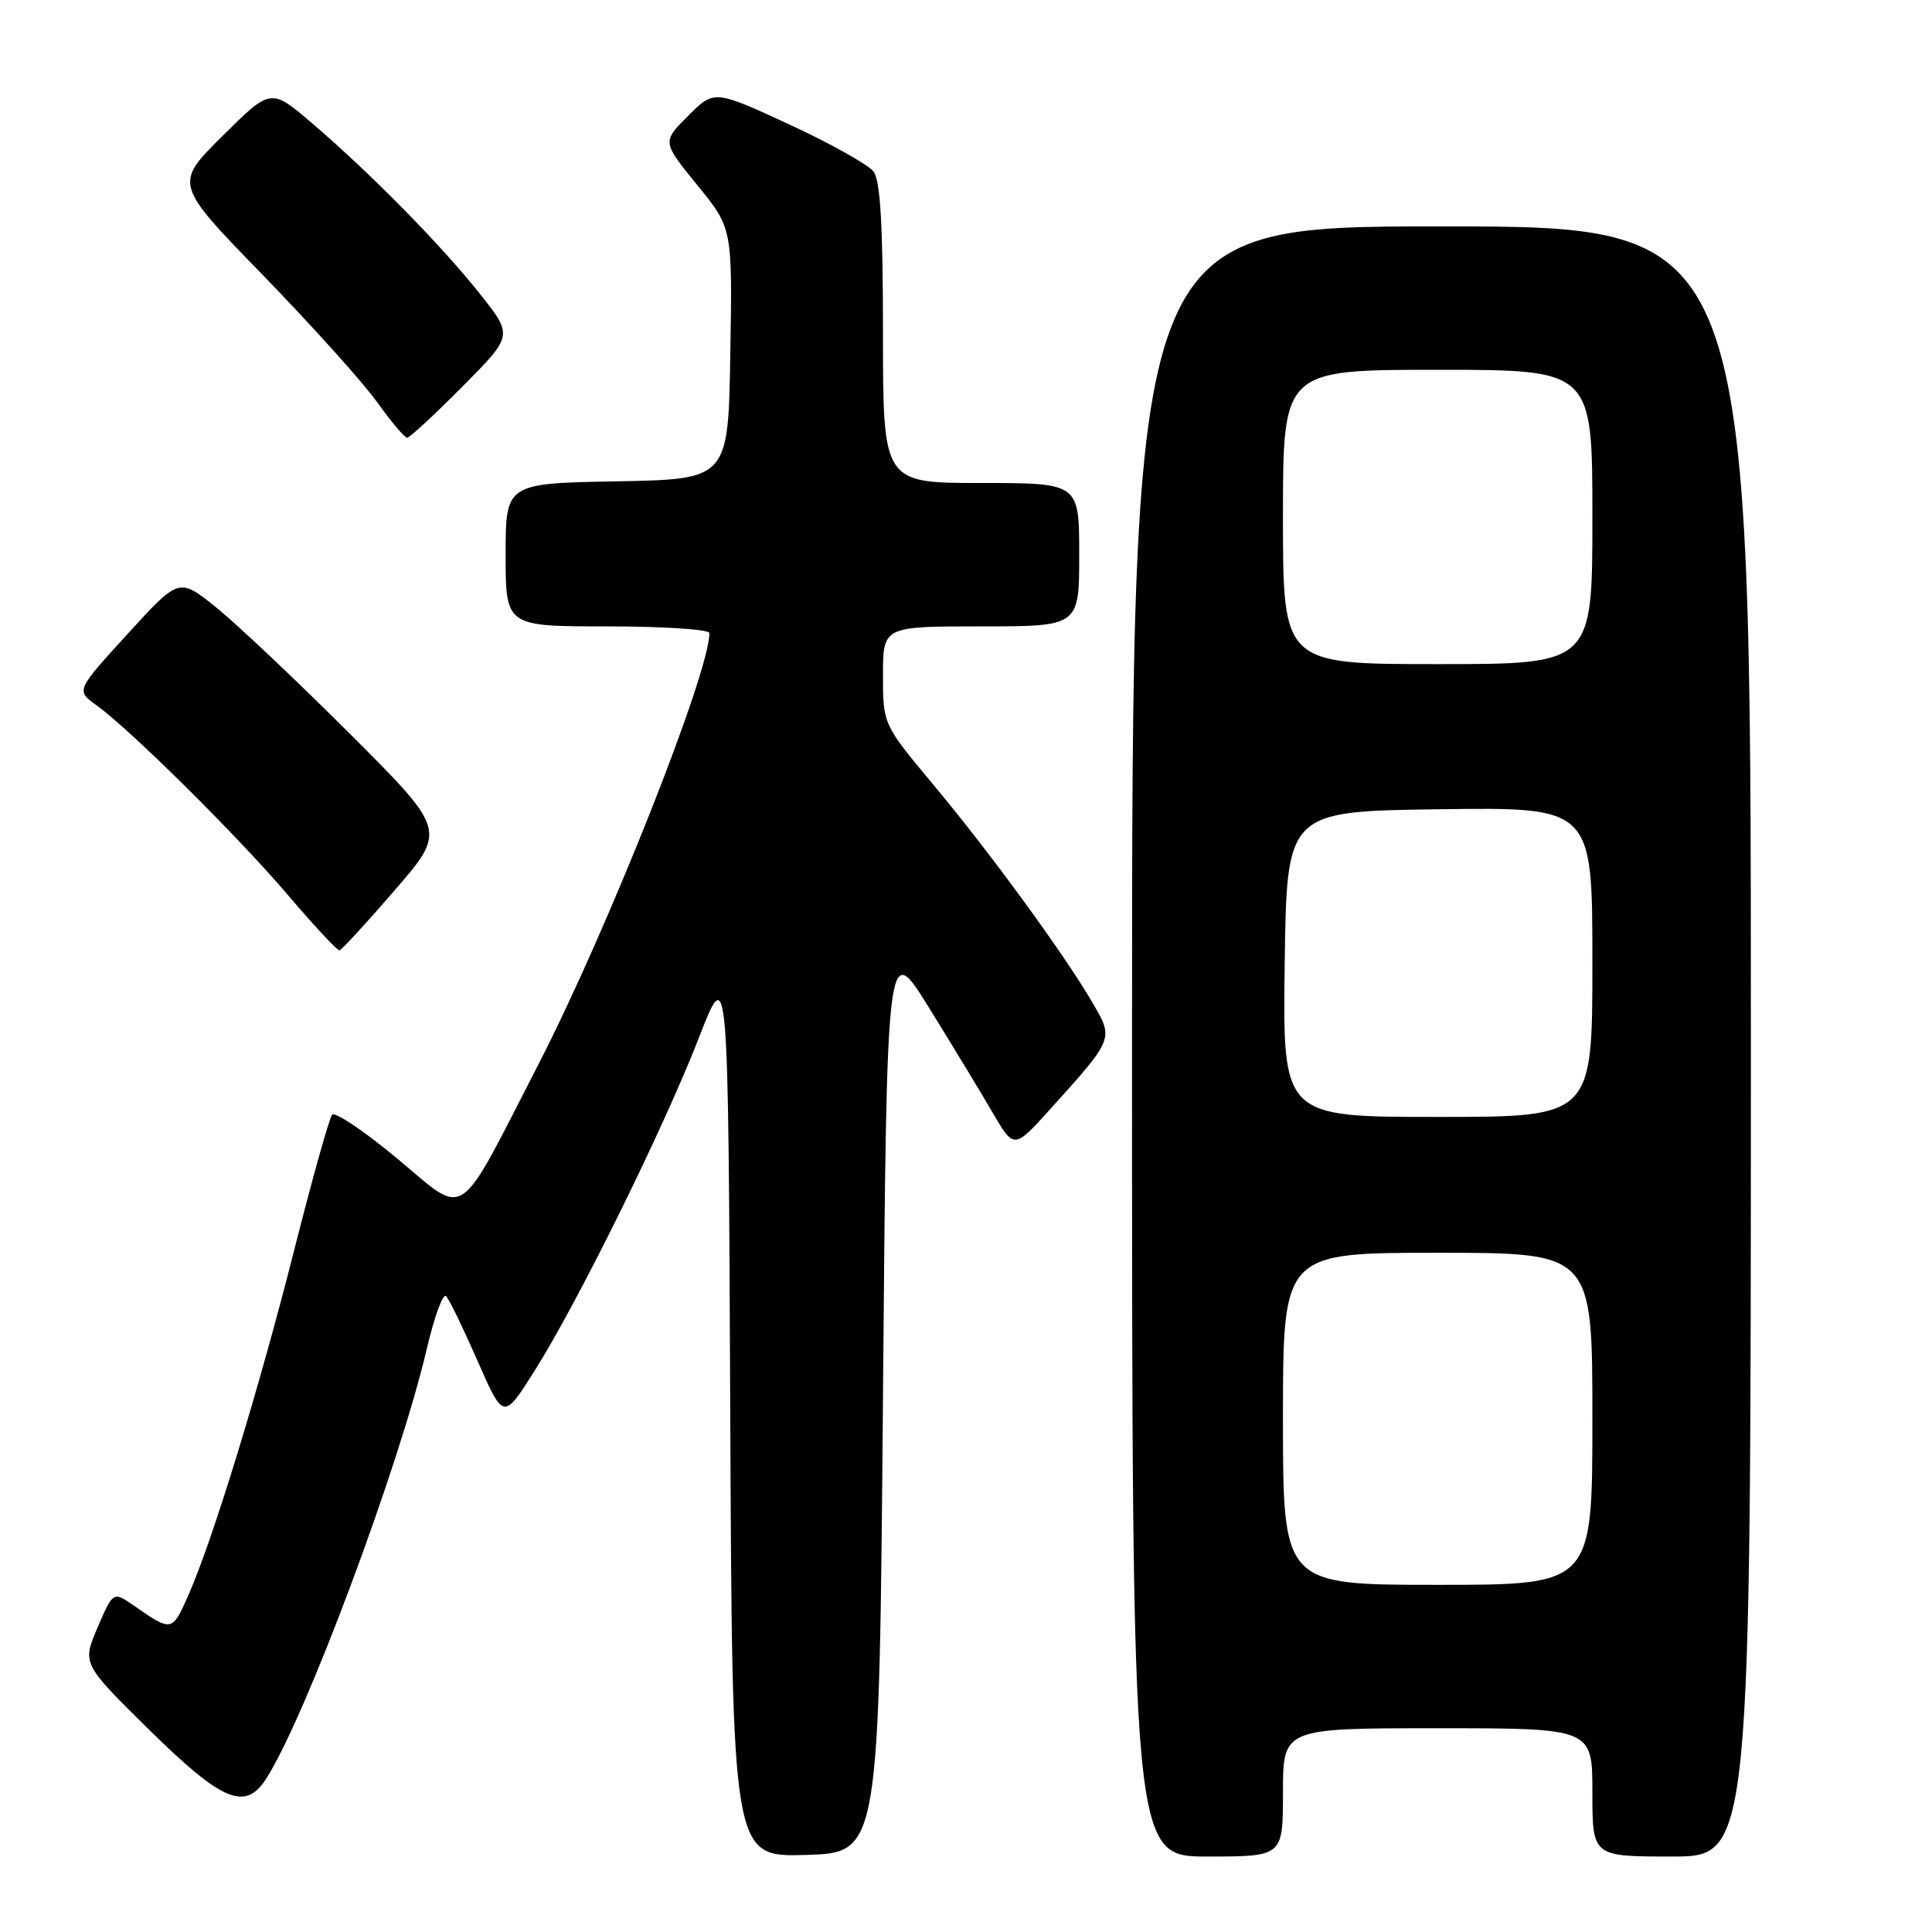 <?xml version="1.0" encoding="UTF-8" standalone="no"?>
<!DOCTYPE svg PUBLIC "-//W3C//DTD SVG 1.1//EN" "http://www.w3.org/Graphics/SVG/1.1/DTD/svg11.dtd" >
<svg xmlns="http://www.w3.org/2000/svg" xmlns:xlink="http://www.w3.org/1999/xlink" version="1.1" viewBox="0 0 256 256">
 <g >
 <path fill="currentColor"
d=" M 117.00 185.00 C 117.50 124.50 117.50 124.50 123.08 133.50 C 126.15 138.45 129.94 144.70 131.51 147.40 C 134.36 152.29 134.36 152.29 139.22 146.90 C 147.66 137.53 147.59 137.69 144.71 132.77 C 140.88 126.25 131.26 113.07 123.75 104.07 C 117.00 95.98 117.00 95.98 117.00 89.49 C 117.00 83.00 117.00 83.00 130.00 83.00 C 143.00 83.00 143.00 83.00 143.00 73.50 C 143.00 64.00 143.00 64.00 130.00 64.00 C 117.00 64.00 117.00 64.00 117.00 44.19 C 117.00 29.89 116.65 23.92 115.75 22.73 C 115.06 21.82 110.03 19.01 104.57 16.48 C 94.64 11.90 94.64 11.90 91.18 15.35 C 87.73 18.80 87.73 18.80 92.39 24.52 C 97.05 30.24 97.05 30.24 96.77 46.87 C 96.50 63.50 96.50 63.50 81.75 63.78 C 67.00 64.05 67.00 64.05 67.00 73.53 C 67.00 83.00 67.00 83.00 80.50 83.00 C 87.92 83.00 94.00 83.40 94.00 83.89 C 94.00 89.19 80.53 123.15 71.36 141.00 C 60.36 162.40 62.00 161.31 52.58 153.47 C 48.24 149.86 44.38 147.27 44.01 147.71 C 43.63 148.14 41.39 156.15 39.02 165.50 C 34.31 184.10 28.20 204.04 24.96 211.37 C 22.80 216.25 22.78 216.25 17.75 212.76 C 14.99 210.86 14.99 210.86 12.93 215.65 C 10.88 220.45 10.88 220.45 19.79 229.23 C 29.43 238.71 32.48 239.99 35.23 235.75 C 40.39 227.80 52.85 194.48 56.55 178.74 C 57.55 174.47 58.70 171.32 59.11 171.74 C 59.52 172.16 61.39 176.02 63.28 180.33 C 66.72 188.16 66.72 188.16 70.84 181.63 C 76.56 172.58 87.95 149.49 92.61 137.50 C 96.50 127.50 96.50 127.50 96.76 186.79 C 97.02 246.07 97.02 246.07 106.76 245.79 C 116.50 245.50 116.50 245.50 117.00 185.00 Z  M 170.00 237.50 C 170.00 229.00 170.00 229.00 190.50 229.00 C 211.00 229.00 211.00 229.00 211.00 237.50 C 211.00 246.00 211.00 246.00 221.50 246.00 C 232.00 246.00 232.00 246.00 232.00 138.00 C 232.00 30.00 232.00 30.00 191.00 30.00 C 150.00 30.00 150.00 30.00 150.00 138.00 C 150.00 246.00 150.00 246.00 160.00 246.00 C 170.00 246.00 170.00 246.00 170.00 237.50 Z  M 52.33 117.93 C 59.16 110.02 59.16 110.02 46.33 97.20 C 39.27 90.15 31.30 82.62 28.61 80.46 C 23.72 76.53 23.72 76.53 16.89 84.02 C 10.06 91.50 10.06 91.50 12.78 93.45 C 17.27 96.68 31.48 110.76 38.18 118.63 C 41.63 122.68 44.69 125.97 44.98 125.93 C 45.26 125.88 48.57 122.29 52.33 117.93 Z  M 61.26 51.24 C 67.98 44.47 67.98 44.47 63.63 38.99 C 58.55 32.56 49.06 22.92 41.35 16.33 C 35.89 11.66 35.89 11.66 29.48 18.02 C 23.08 24.37 23.08 24.37 34.81 36.43 C 41.26 43.07 48.07 50.64 49.94 53.25 C 51.81 55.86 53.61 58.00 53.95 58.00 C 54.28 58.00 57.57 54.96 61.26 51.24 Z  M 170.00 188.00 C 170.00 166.00 170.00 166.00 190.50 166.00 C 211.00 166.00 211.00 166.00 211.00 188.00 C 211.00 210.00 211.00 210.00 190.50 210.00 C 170.00 210.00 170.00 210.00 170.00 188.00 Z  M 170.23 127.75 C 170.50 107.50 170.50 107.50 190.75 107.23 C 211.00 106.96 211.00 106.96 211.00 127.48 C 211.00 148.00 211.00 148.00 190.48 148.00 C 169.96 148.00 169.96 148.00 170.23 127.75 Z  M 170.00 68.50 C 170.00 49.00 170.00 49.00 190.50 49.00 C 211.00 49.00 211.00 49.00 211.00 68.50 C 211.00 88.00 211.00 88.00 190.50 88.00 C 170.00 88.00 170.00 88.00 170.00 68.50 Z "/>
</g>
</svg>